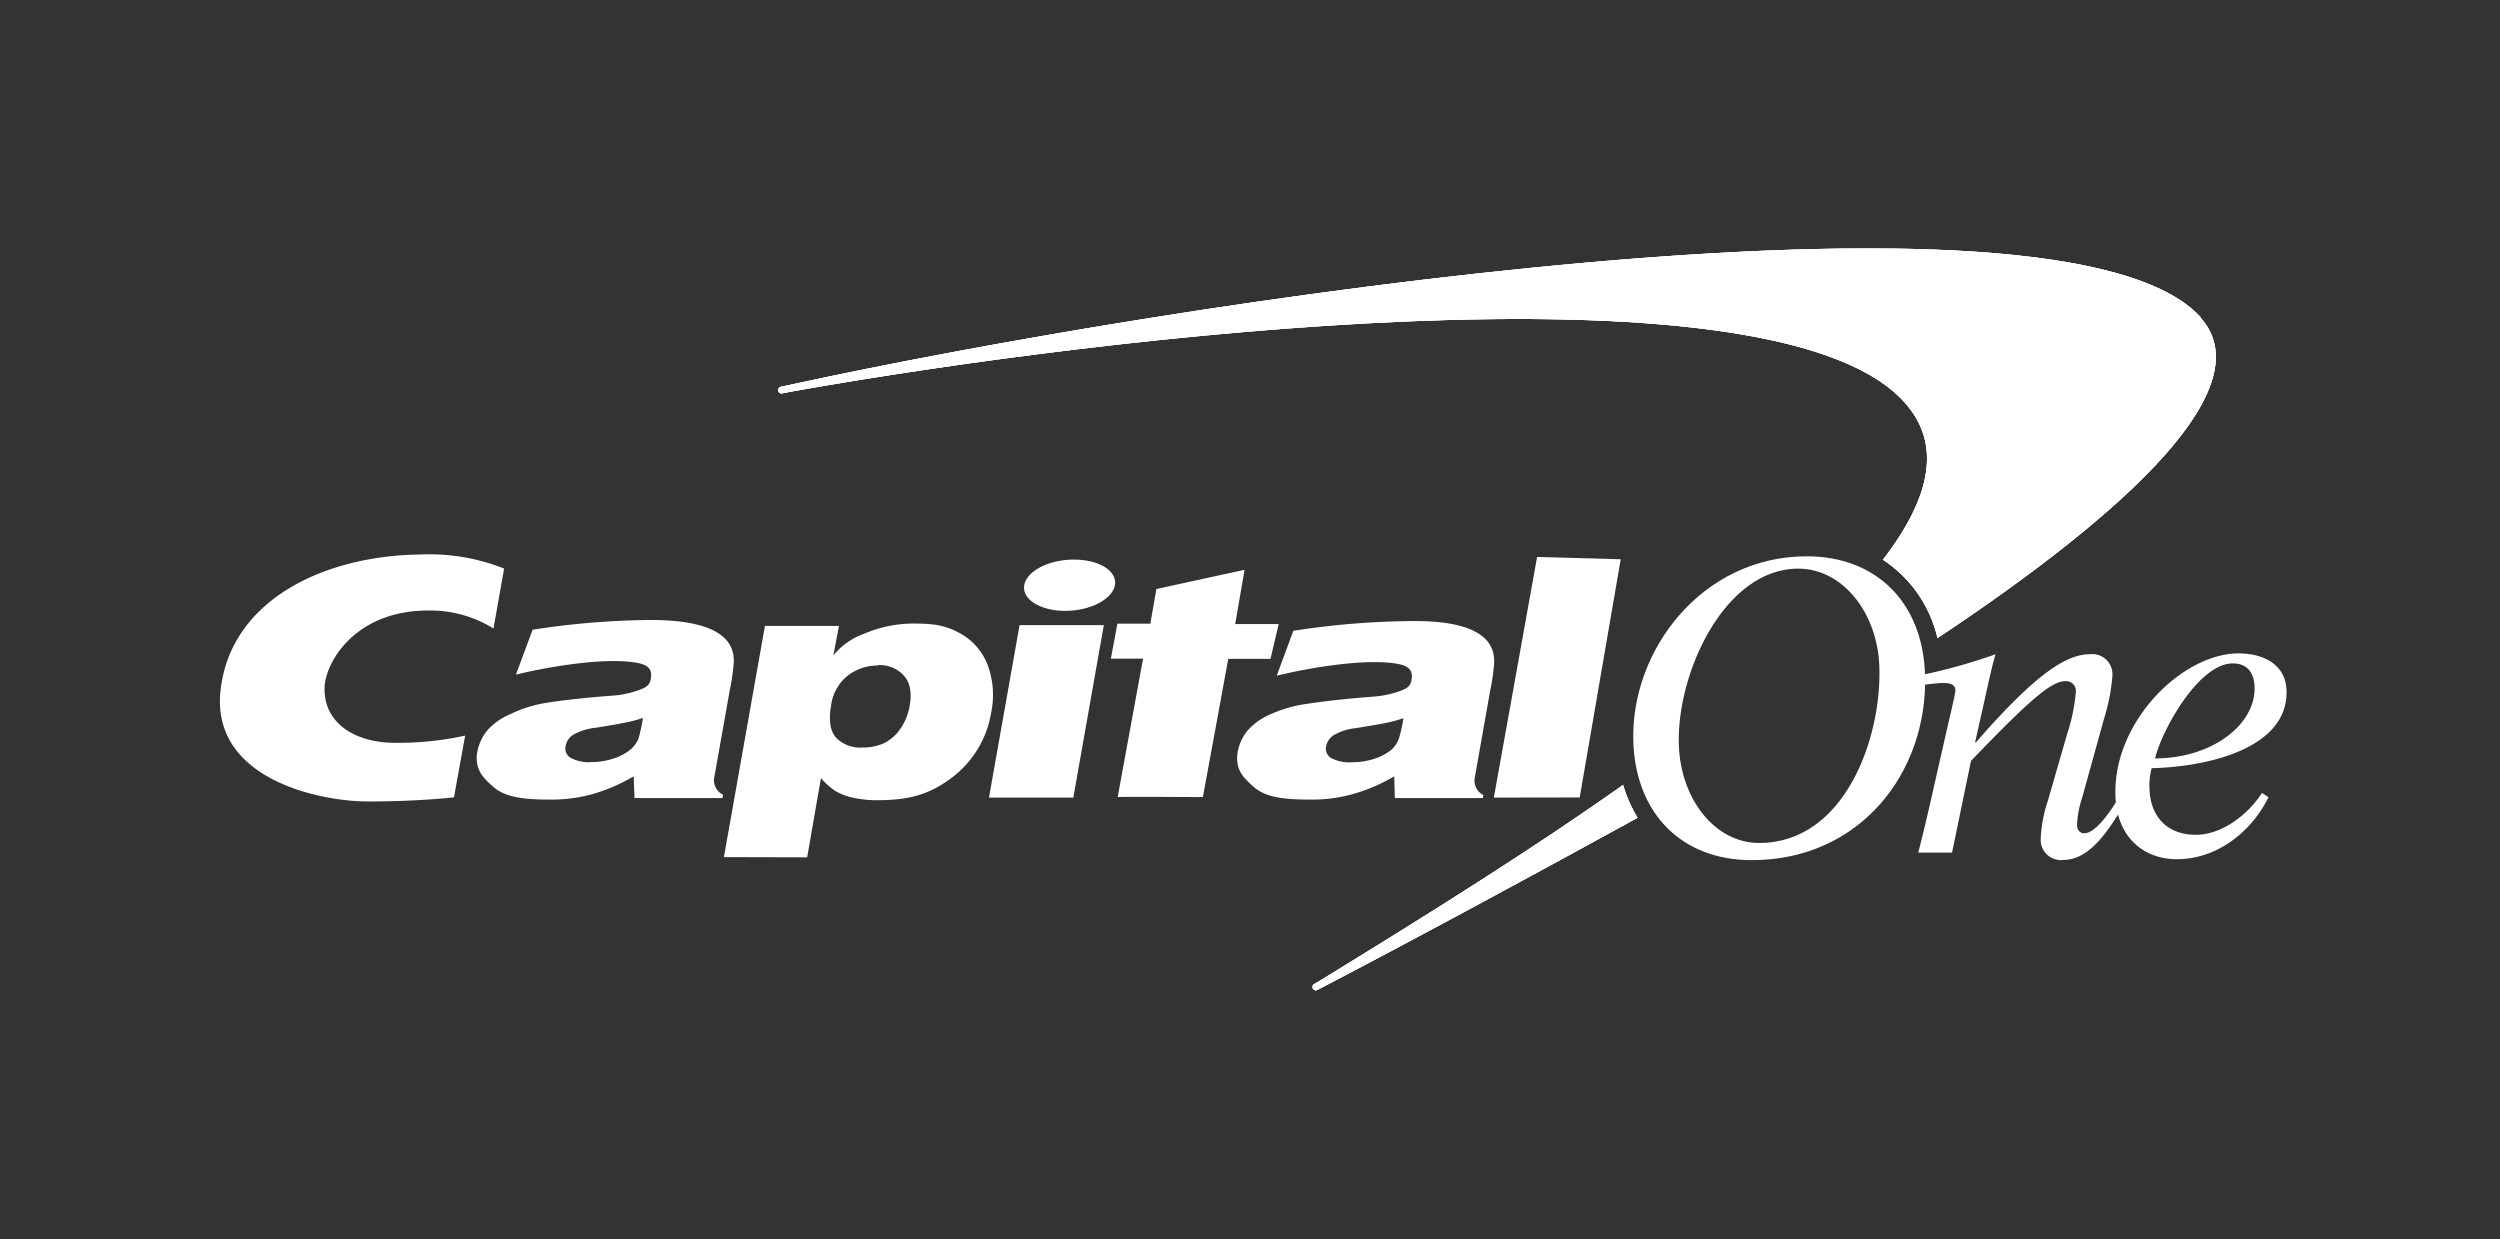 <svg xmlns="http://www.w3.org/2000/svg" xmlns:xlink="http://www.w3.org/1999/xlink" viewBox="0 0 345 171"><rect x="0" y="0" width="345" height="171" fill="#333333" stroke="none"/><defs><style>.cls-1{fill:#fff;}.cls-2{fill:none;}.cls-3{clip-path:url(#clip-path);}.cls-4{clip-path:url(#clip-path-2);}.cls-5{clip-path:url(#clip-path-3);}</style><clipPath id="clip-path"><path class="cls-1" d="M223.93,108.36l0,0c-12.14,8.6-26.53,17.63-42,27.11l-.61.35a.46.46,0,0,0,.53.76l.52-.27c13.13-6.85,28.2-15,43.37-23.33l.24-.13a19,19,0,0,1-2-4.52m79.72-64.53c-19.14-21.12-142.34-2.12-194.72,9.32l-1.22.26a.46.46,0,0,0,.16.91l1.21-.24c43.4-7.73,133.66-18.44,153.08.82,5.92,5.87,4.51,13.44-2.36,22.37a17.73,17.73,0,0,1,7.53,10.81C294.16,70.24,312.18,53.23,303.65,43.82Z"/></clipPath><clipPath id="clip-path-2"><rect class="cls-1" x="30.35" y="34.31" width="294.3" height="102.38"/></clipPath><clipPath id="clip-path-3"><rect class="cls-2" x="30.35" y="34.31" width="294.3" height="102.38"/></clipPath></defs><title>nginx.com-CustomerSection-logos_345x171_R01mw</title><g id="Transparent_object" data-name="Transparent object"><rect class="cls-2" width="345" height="171"/></g><g id="Layer_1" data-name="Layer 1"><path class="cls-1" d="M223.93,108.36l0,0c-12.14,8.6-26.53,17.63-42,27.11l-.61.35a.46.46,0,0,0,.53.76l.52-.27c13.13-6.85,28.2-15,43.37-23.33l.24-.13a19,19,0,0,1-2-4.52m79.72-64.53c-19.14-21.12-142.34-2.12-194.72,9.32l-1.22.26a.46.46,0,0,0,.16.91l1.21-.24c43.4-7.73,133.66-18.44,153.08.82,5.92,5.87,4.51,13.44-2.36,22.37a17.73,17.73,0,0,1,7.53,10.81C294.16,70.24,312.18,53.23,303.65,43.82Z"/><g class="cls-3"><rect class="cls-1" x="30.35" y="34.31" width="294.3" height="102.38"/><g class="cls-4"><rect class="cls-1" x="23.54" y="-28.78" width="307.92" height="228.56" transform="translate(-19.36 93.34) rotate(-28)"/></g></g><path class="cls-1" d="M231.68,102.82c.25,7.42,4.95,13.51,11.08,13.51,11.88,0,16.94-14.59,16.59-24.34-.25-7.45-5.08-13.52-11.2-13.52-10.22,0-16.82,14.53-16.47,24.35m-6.28-.4c-.44-12.68,9.5-25.65,23.93-25.65,9.65,0,16,6.43,16.32,16.28.46,13.37-8.82,25.65-23.92,25.65C232.07,118.7,225.76,112.28,225.4,102.42Z"/><path class="cls-1" d="M88.71,99.07a14.5,14.5,0,0,1-2,.56c-.82.18-2.33.46-4.51.8a7.88,7.88,0,0,0-3.15,1,2.33,2.33,0,0,0-1,1.54,1.5,1.5,0,0,0,.66,1.59,5.27,5.27,0,0,0,2.91.61,9.73,9.73,0,0,0,3-.48,7.25,7.25,0,0,0,2.45-1.3,4,4,0,0,0,1.06-1.53,22.2,22.2,0,0,0,.59-2.76m12.55-7.8a31.14,31.14,0,0,1-.57,4l-2.12,11.91a2.21,2.21,0,0,0,1.19,2.46l-.06.46-12.15,0-.11-3a24.25,24.25,0,0,1-5.84,2.5,21.36,21.36,0,0,1-5.82.71c-3.93,0-6.17-.41-7.73-1.77s-2.34-2.33-2.27-4.26a6.58,6.58,0,0,1,1.47-3.53,8.94,8.94,0,0,1,3.24-2.26A17.13,17.13,0,0,1,75.36,97c2.15-.35,5.14-.7,9.15-1a13.3,13.3,0,0,0,4-.9c.84-.33,1.16-.69,1.29-1.37.23-1.22-.17-1.92-1.79-2.24-4.38-.86-12.58.56-16.81,1.61l2.3-6.2A111.19,111.19,0,0,1,89.8,85.56C98.54,85.56,101.34,88.06,101.26,91.27Z"/><path class="cls-1" d="M136.48,110.07l4.22-23.8h11.63l-4.21,23.8H136.48m4.86-29.31c.35-2,3.43-3.54,6.88-3.54s6,1.59,5.64,3.54S150.43,84.3,147,84.3,141,82.71,141.34,80.75Z"/><g class="cls-5"><path class="cls-1" d="M193.65,99.12a20.8,20.8,0,0,1-2,.56c-.82.19-2.32.44-4.52.8a7.67,7.67,0,0,0-3.13,1,2.44,2.44,0,0,0-1,1.53,1.51,1.51,0,0,0,.67,1.58,5.33,5.33,0,0,0,2.93.6,9.84,9.84,0,0,0,3-.46,7.32,7.32,0,0,0,2.46-1.3,4,4,0,0,0,1-1.54,20.72,20.72,0,0,0,.61-2.75m12.54-7.81a28.71,28.71,0,0,1-.57,4l-2.11,11.93a2.23,2.23,0,0,0,1.18,2.46l-.07.41-12.15,0-.09-3a23.83,23.83,0,0,1-5.84,2.49,20.83,20.83,0,0,1-5.85.72c-3.92,0-6.15-.39-7.71-1.76s-2.35-2.33-2.27-4.26a6.36,6.36,0,0,1,1.47-3.54,8.8,8.8,0,0,1,3.24-2.26,18,18,0,0,1,4.86-1.38c2.16-.33,5.16-.7,9.17-1a13.73,13.73,0,0,0,4-.88c.85-.33,1.18-.69,1.31-1.38.22-1.2-.17-1.92-1.78-2.24-4.4-.87-12.58.56-16.81,1.61l2.29-6.2a110.67,110.67,0,0,1,16.31-1.34C203.47,85.61,206.26,88.11,206.19,91.31Z"/><path class="cls-1" d="M64.19,101.51a42.61,42.61,0,0,1-9.66,1c-5.56,0-10-2.76-9.73-7.82C45,91.36,49,84.25,59.1,84.25a16.57,16.57,0,0,1,9,2.48l1.47-8.27a28,28,0,0,0-11.51-1.94C44.82,76.66,32,82.71,30.47,95c-1.61,12.49,13.64,15.63,20.41,15.6,3.91,0,8-.17,11.77-.57l1.54-8.52"/></g><path class="cls-1" d="M158.74,86.13l.84-4.85,12.17-2.65-1.29,7.49h6l-1.13,4.8H169.5L166,110s-11.72-.08-11.76,0l3.5-19.1H153.3l.9-4.83h4.54"/><polyline class="cls-1" points="218 110.05 206.15 110.07 212.12 76.86 223.66 77.18 218 110.05"/><path class="cls-1" d="M121.09,91.84A6.71,6.71,0,0,0,117,93.23a6.22,6.22,0,0,0-2.3,4.07c-.36,2.08-.15,3.57.67,4.49a4.62,4.62,0,0,0,3.6,1.37,7,7,0,0,0,3-.59,5.82,5.82,0,0,0,2.28-2,7.81,7.81,0,0,0,1.28-3.14c.33-1.88.05-3.29-.82-4.22a4.46,4.46,0,0,0-3.53-1.42M99.9,118.28l5.66-31.9h10.22L115,90.45a9.72,9.72,0,0,1,4.26-3,17.39,17.39,0,0,1,6.6-1.4c2.67,0,4.31.14,6.31,1.18a8.42,8.42,0,0,1,4.12,4.52,11.85,11.85,0,0,1,.51,6.48,14.08,14.08,0,0,1-5.75,9.31c-3.12,2.27-5.93,2.87-9.94,2.89a15.28,15.28,0,0,1-3.59-.39,8.17,8.17,0,0,1-2.32-.93,10.74,10.74,0,0,1-1.91-1.73l-1.9,10.93Z"/><path class="cls-1" d="M311.13,94.76c-.07-1.92-1-3.21-3-3.21-4.77,0-9.85,9.35-10.73,13.11,7.83,0,13.93-4.66,13.73-9.91m1,14.65.92.62c-2.33,4.74-7.07,8.55-12.64,8.55-4.55,0-8.29-3-8.48-8.72-.37-10.2,9.19-19.68,17-19.68,3.36,0,6.47,1.47,6.61,5.08.29,8.11-11.1,10.59-18.61,10.76a9,9,0,0,0-.29,3c.12,3.36,2.16,6.19,6.37,6.19C306.68,115.22,310.32,112.3,312.16,109.42Z"/><path class="cls-1" d="M265.48,94.5c.81-.1,2.11-.25,2.67-.25.85,0,1.66.16,1.7,1,0,.5-.89,4.12-1.08,5l-1.82,8c-.73,3.28-1.53,6.71-2.23,9.41h4.66L272,105c8-8.33,11.07-11,13-11a1.35,1.35,0,0,1,1.47,1.46,25.11,25.11,0,0,1-1.18,5.75l-2.67,9.24a19.17,19.17,0,0,0-1,5.29,2.79,2.79,0,0,0,3.13,2.93c3.41,0,5.88-3.55,8-7l-.63-1.15c-.88,1.41-2.9,4.47-4.49,4.47-.5,0-1-.34-1-1.18a13.74,13.74,0,0,1,.72-3.77l3-10.83a26.71,26.71,0,0,0,1.16-5.93,2.78,2.78,0,0,0-3.06-3c-3.07,0-7.14,2.24-15.77,12.17h-.12l1.09-4.84c.59-2.65,1.17-5.41,1.73-7.32a77.49,77.49,0,0,1-9.9,2.79l0,1.52"/></g></svg>